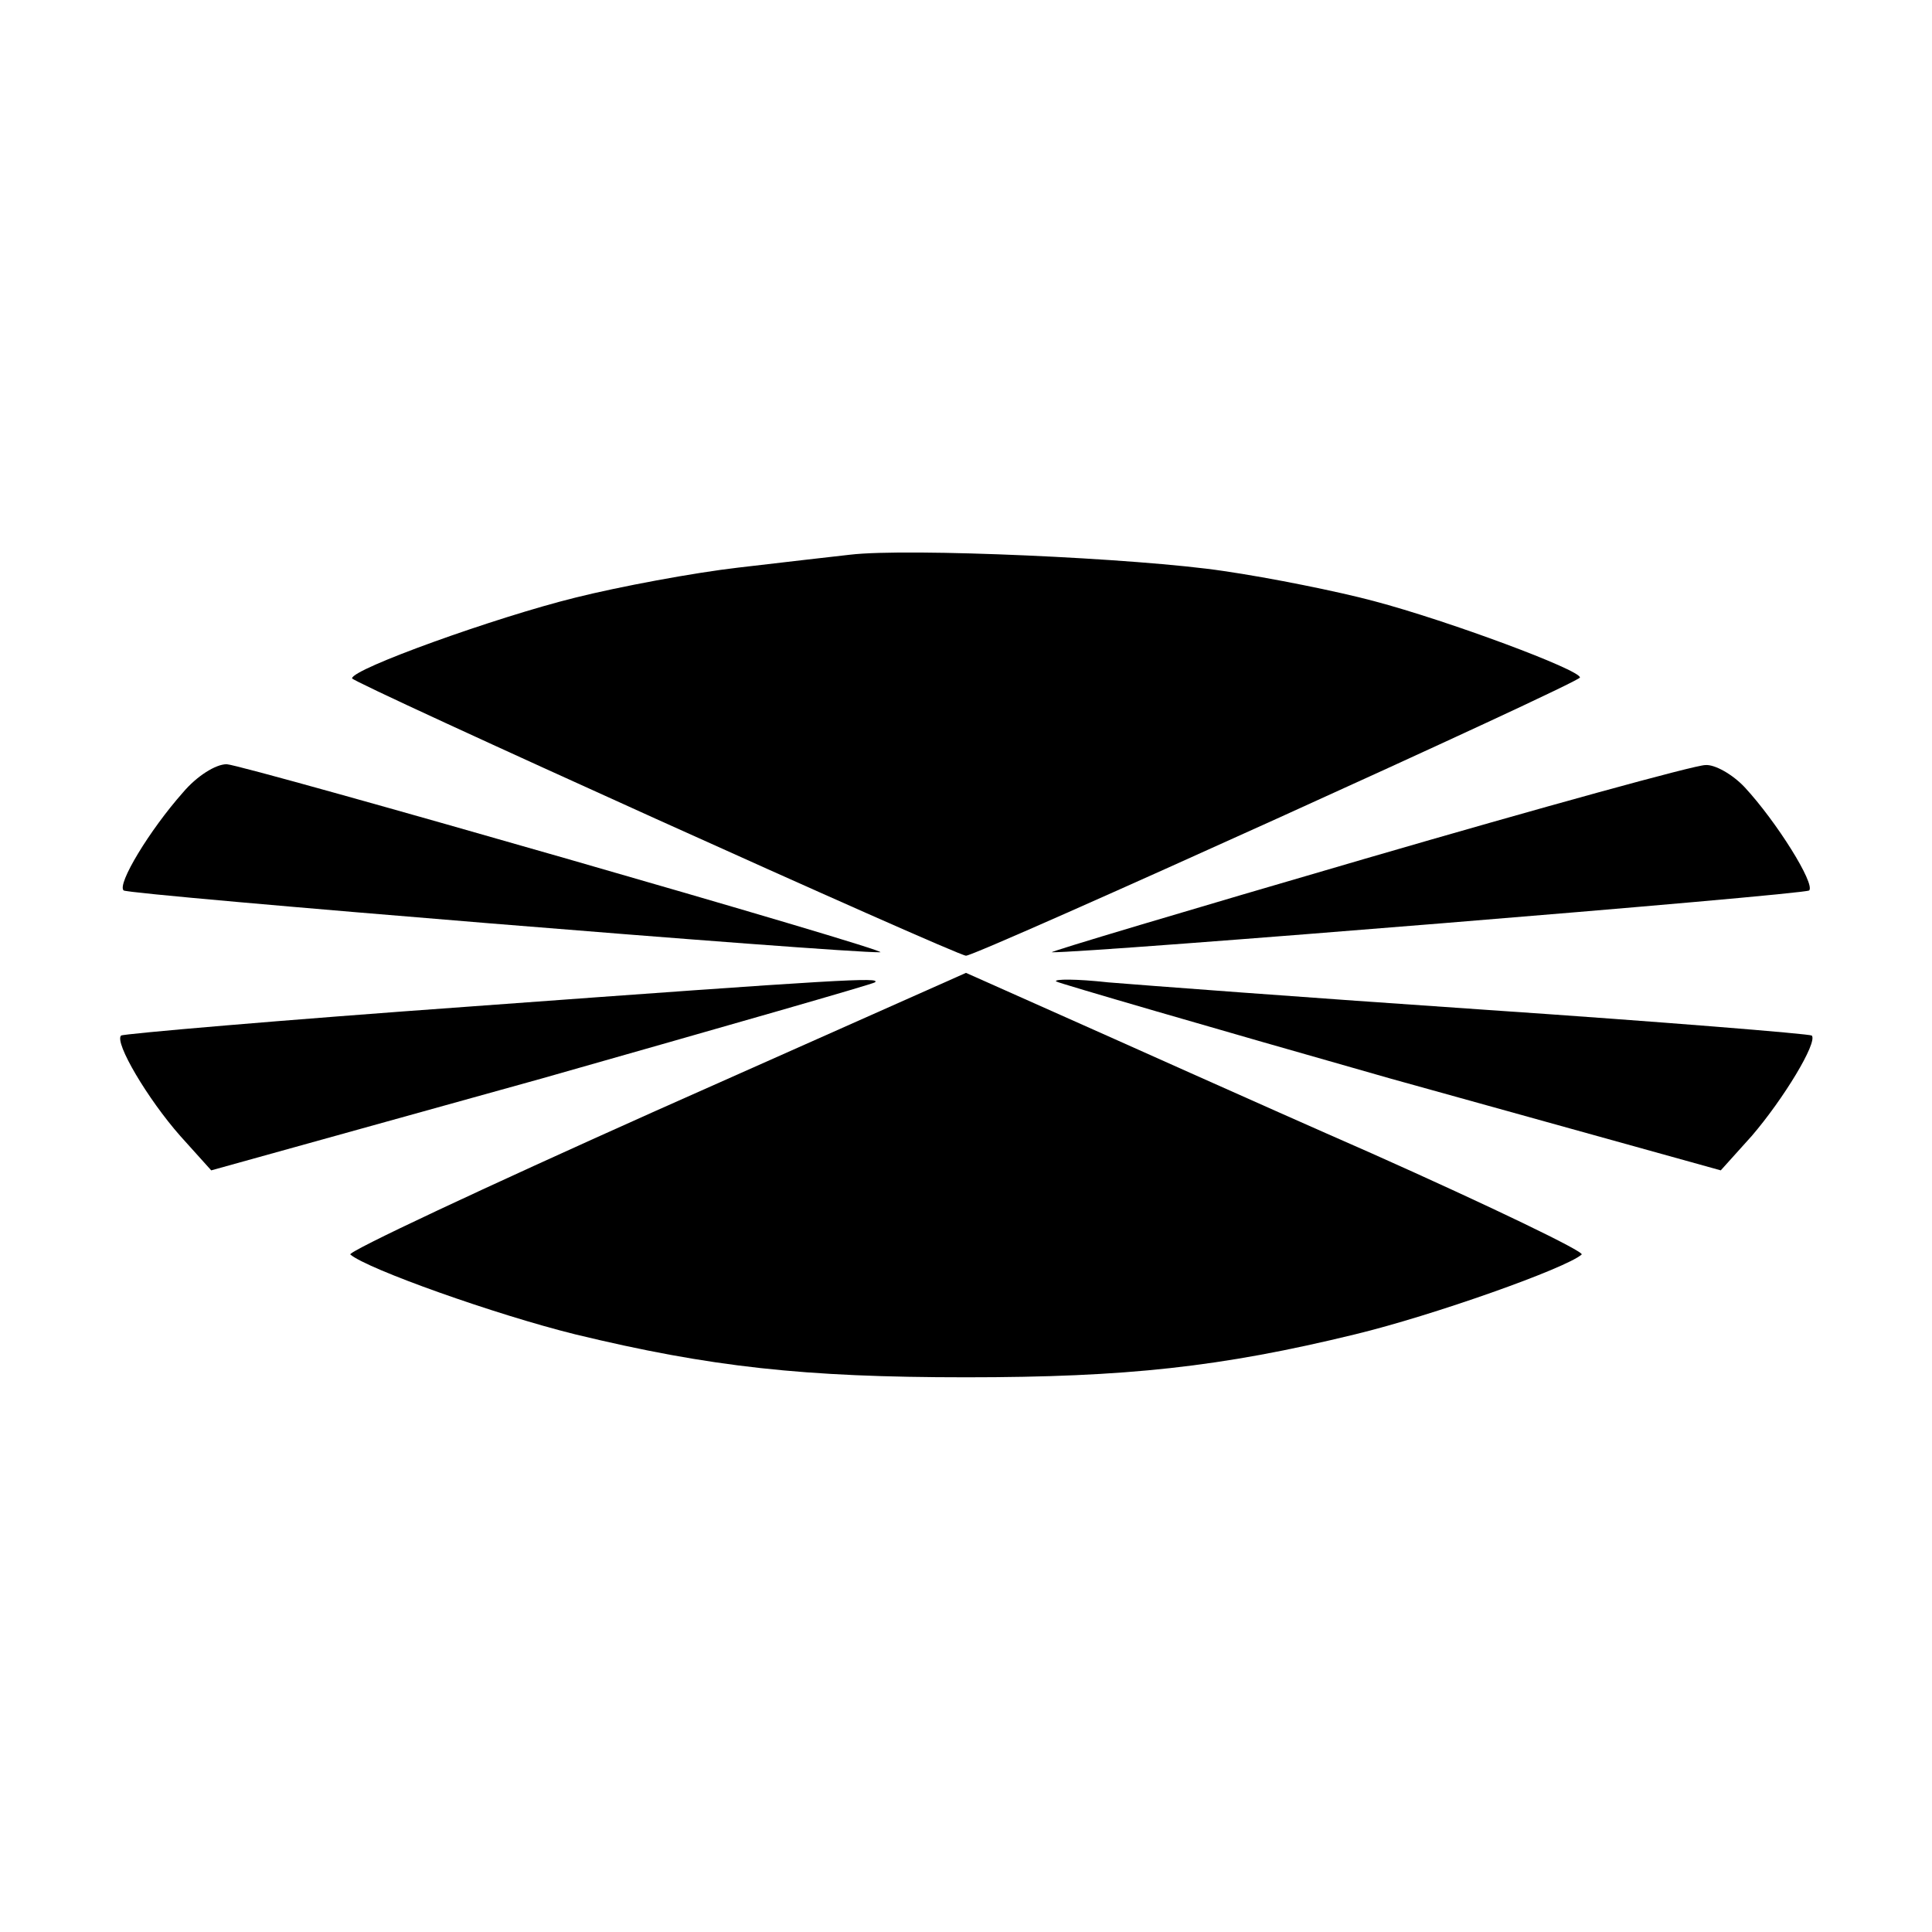 <?xml version="1.0" standalone="no"?>
<!DOCTYPE svg PUBLIC "-//W3C//DTD SVG 20010904//EN"
 "http://www.w3.org/TR/2001/REC-SVG-20010904/DTD/svg10.dtd">
<svg version="1.0" xmlns="http://www.w3.org/2000/svg"
 width="225pt" height="225pt" viewBox="0 0 225 225"
 preserveAspectRatio="xMidYMid meet">

<g transform="translate(0,225) scale(0.1,-0.1)"
fill="#000000" stroke="none">
<path d="M990 1604 c-19 -2 -78 -9 -130 -15 -52 -6 -138 -22 -190 -35 -93 -23
-260 -83 -260 -94 0 -5 704 -323 715 -323 13 0 715 318 715 324 0 9 -153 66
-240 89 -41 11 -120 27 -175 35 -100 15 -368 27 -435 19z"/>
<path d="M213 1327 c-39 -44 -77 -107 -69 -114 4 -5 837 -73 881 -72 19 0
-740 218 -761 219 -13 0 -35 -14 -51 -33z"/>
<path d="M1590 1250 c-206 -60 -370 -109 -365 -109 41 -1 877 67 882 72 7 8
-38 80 -75 120 -14 15 -35 27 -46 26 -12 0 -190 -49 -396 -109z"/>
<path d="M763 956 c-199 -89 -359 -164 -355 -167 20 -17 169 -70 262 -93 157
-38 266 -50 455 -50 187 0 297 12 453 50 91 22 246 77 264 93 4 3 -106 56
-245 118 -139 61 -301 134 -362 161 l-110 49 -362 -161z"/>
<path d="M550 1078 c-223 -16 -407 -32 -409 -34 -8 -8 31 -74 69 -117 l36 -40
385 107 c211 60 386 110 388 112 7 6 -33 4 -469 -28z"/>
<path d="M1230 1107 c3 -2 178 -53 389 -113 l385 -107 36 40 c37 43 77 109 70
117 -3 2 -174 16 -380 30 -206 14 -404 29 -440 32 -36 4 -63 4 -60 1z"/>
</g>
</svg>
